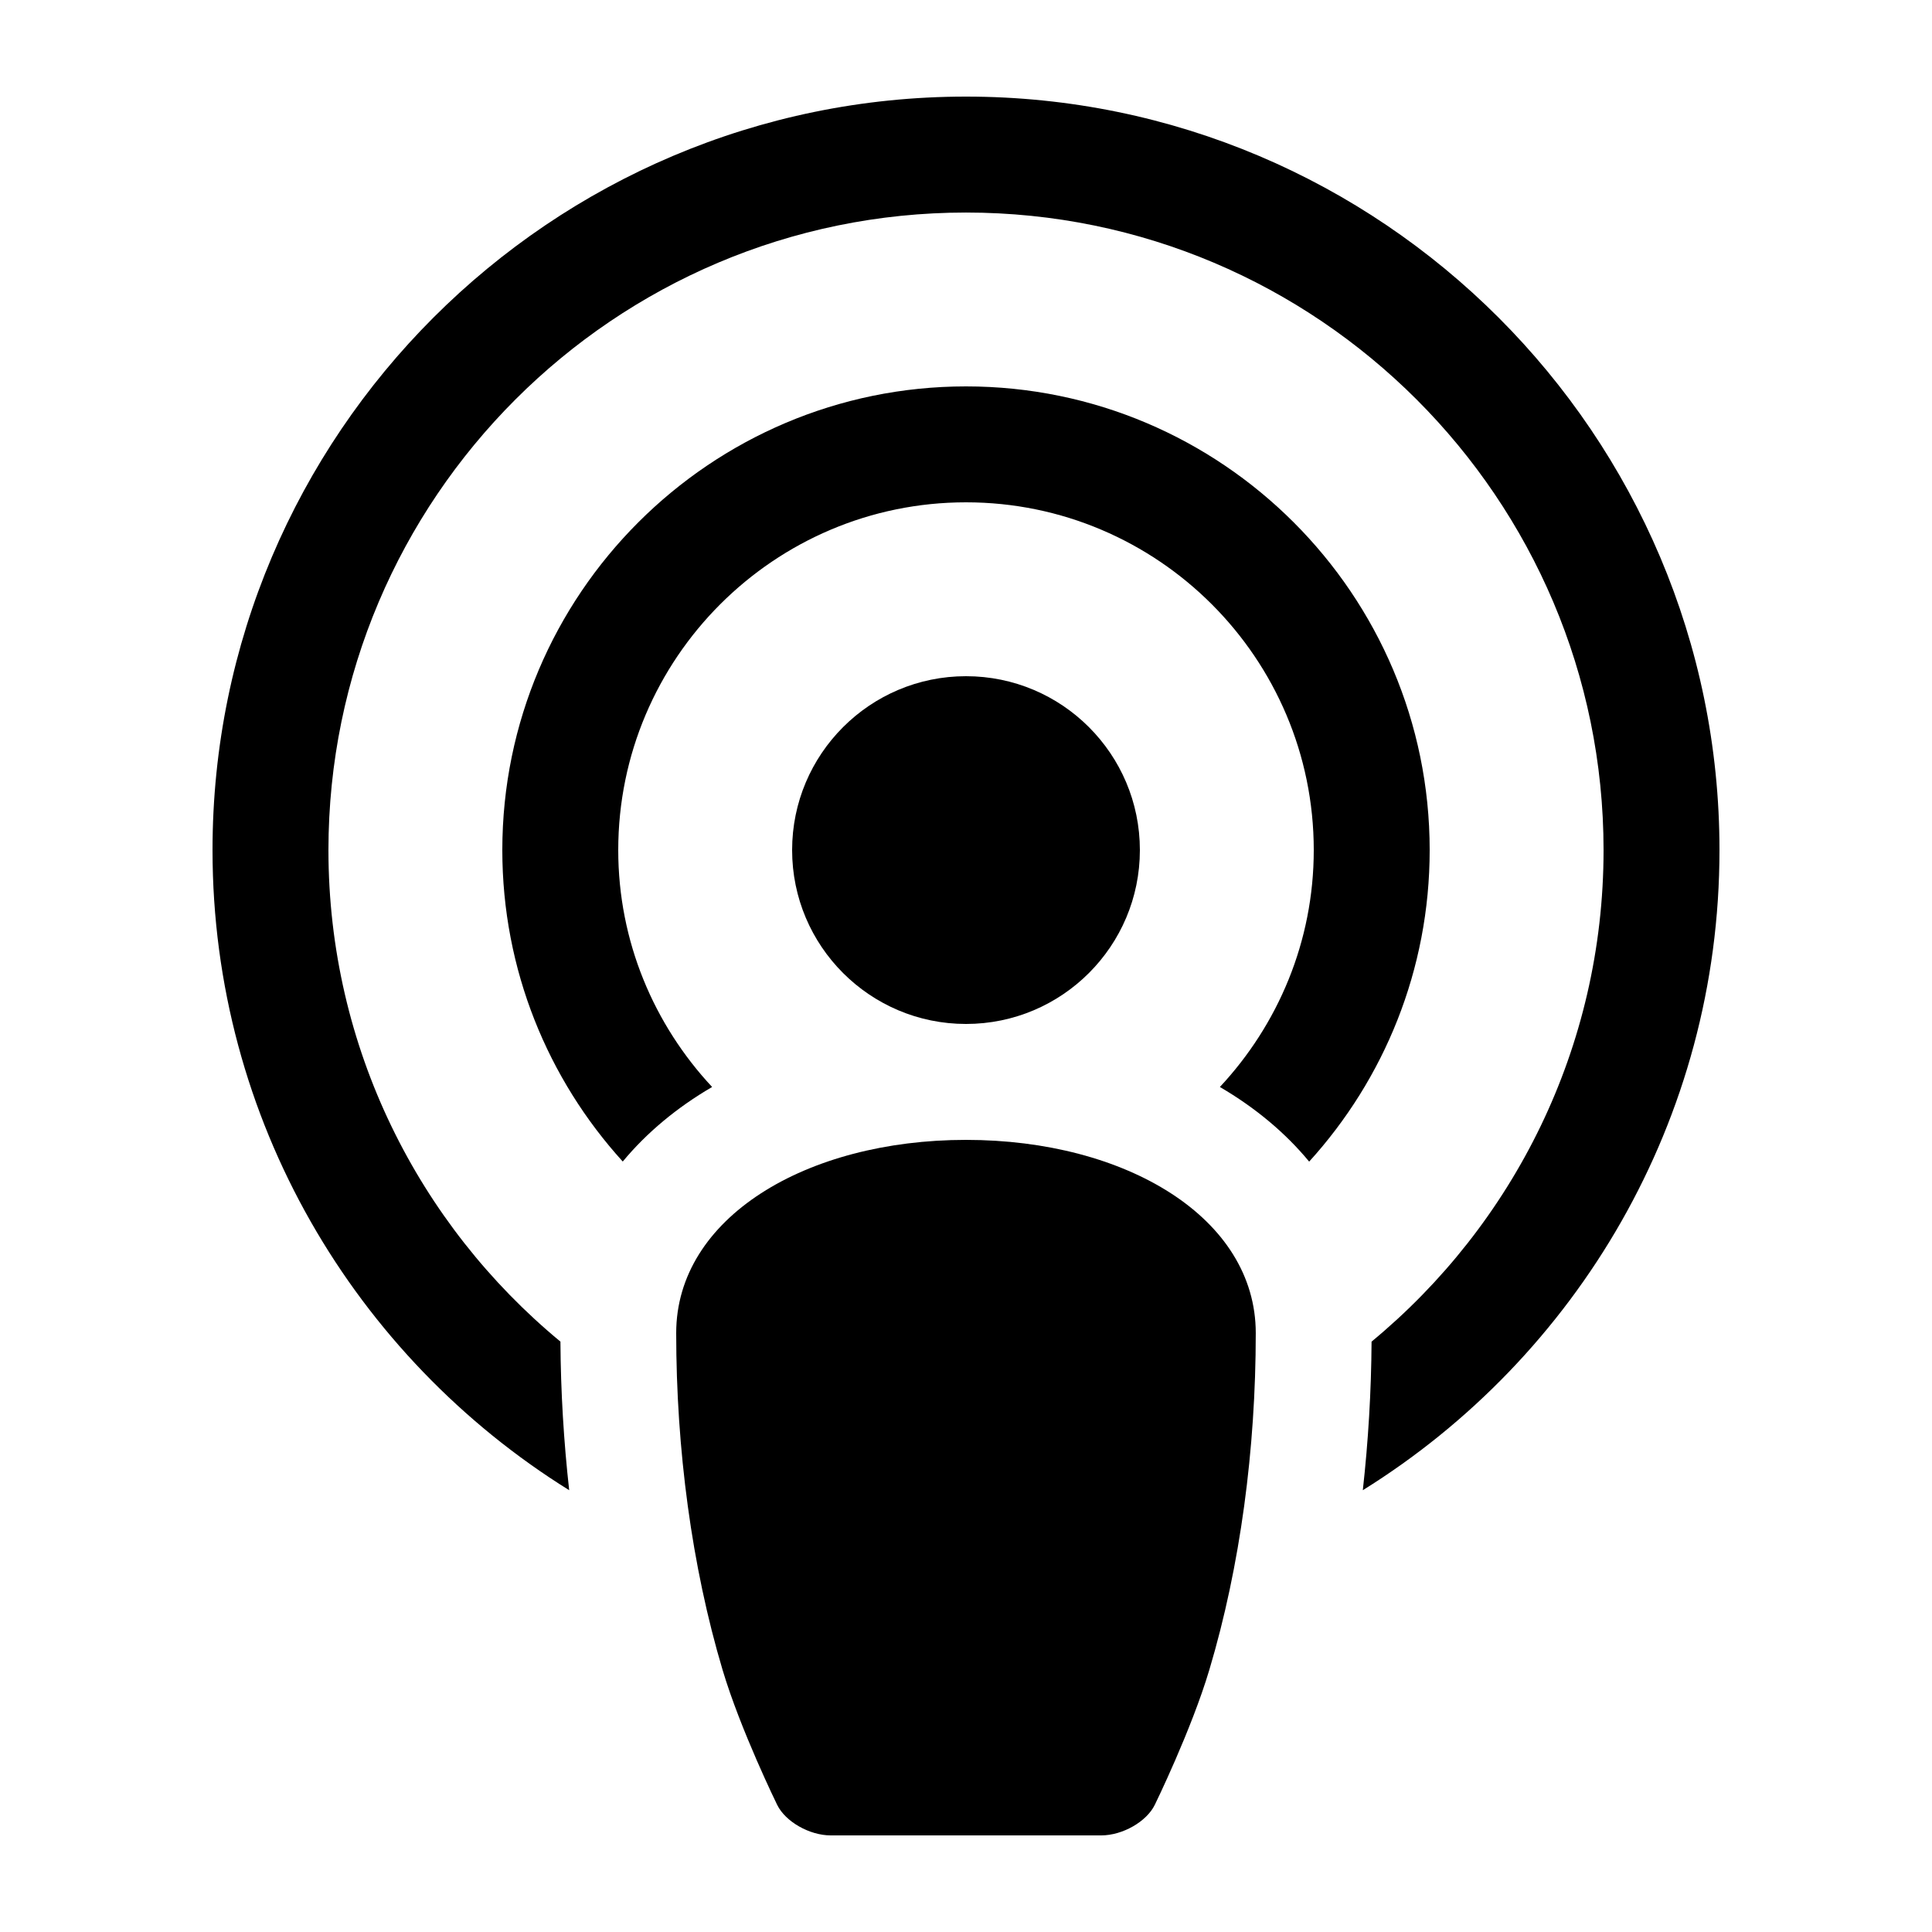<?xml version="1.0" encoding="UTF-8"?>
<svg width="100pt" height="100pt" version="1.1" viewBox="0 0 100 100" xmlns="http://www.w3.org/2000/svg">
 <g>
  <path d="m50 59c-8.285 0-15 4.035-15 10 0 6 0.801 12.062 2.398 17.426 0.93 3.121 2.828 6.992 2.828 6.992 0.426 0.871 1.672 1.582 2.773 1.582h14c1.102 0 2.348-0.711 2.773-1.582 0 0 1.895-3.871 2.824-6.992 1.602-5.363 2.402-11.426 2.402-17.426 0-5.965-6.715-10-15-10z"/>
  <path d="m59 44c0 4.969-4.031 9-9 9s-9-4.031-9-9 4.031-9 9-9 9 4.031 9 9"/>
  <path d="m50 5c-21.504 0-39 17.496-39 39 0 13.973 7.391 26.246 18.461 33.133-0.281-2.519-0.438-5.098-0.453-7.691-7.328-6.055-12.008-15.211-12.008-25.441 0-18.195 14.805-33 33-33s33 14.805 33 33c0 10.23-4.68 19.387-12.008 25.441-0.016 2.594-0.172 5.168-0.453 7.691 11.07-6.887 18.461-19.16 18.461-33.133 0-21.504-17.496-39-39-39z"/>
  <path d="m36.859 56.262c-3.004-3.219-4.859-7.523-4.859-12.262 0-9.926 8.074-18 18-18s18 8.074 18 18c0 4.738-1.855 9.043-4.859 12.262 1.824 1.066 3.387 2.367 4.621 3.863 3.875-4.266 6.238-9.926 6.238-16.125 0-13.234-10.766-24-24-24s-24 10.766-24 24c0 6.199 2.363 11.859 6.234 16.121 1.238-1.492 2.797-2.793 4.625-3.859z"/>
 </g>
</svg>
